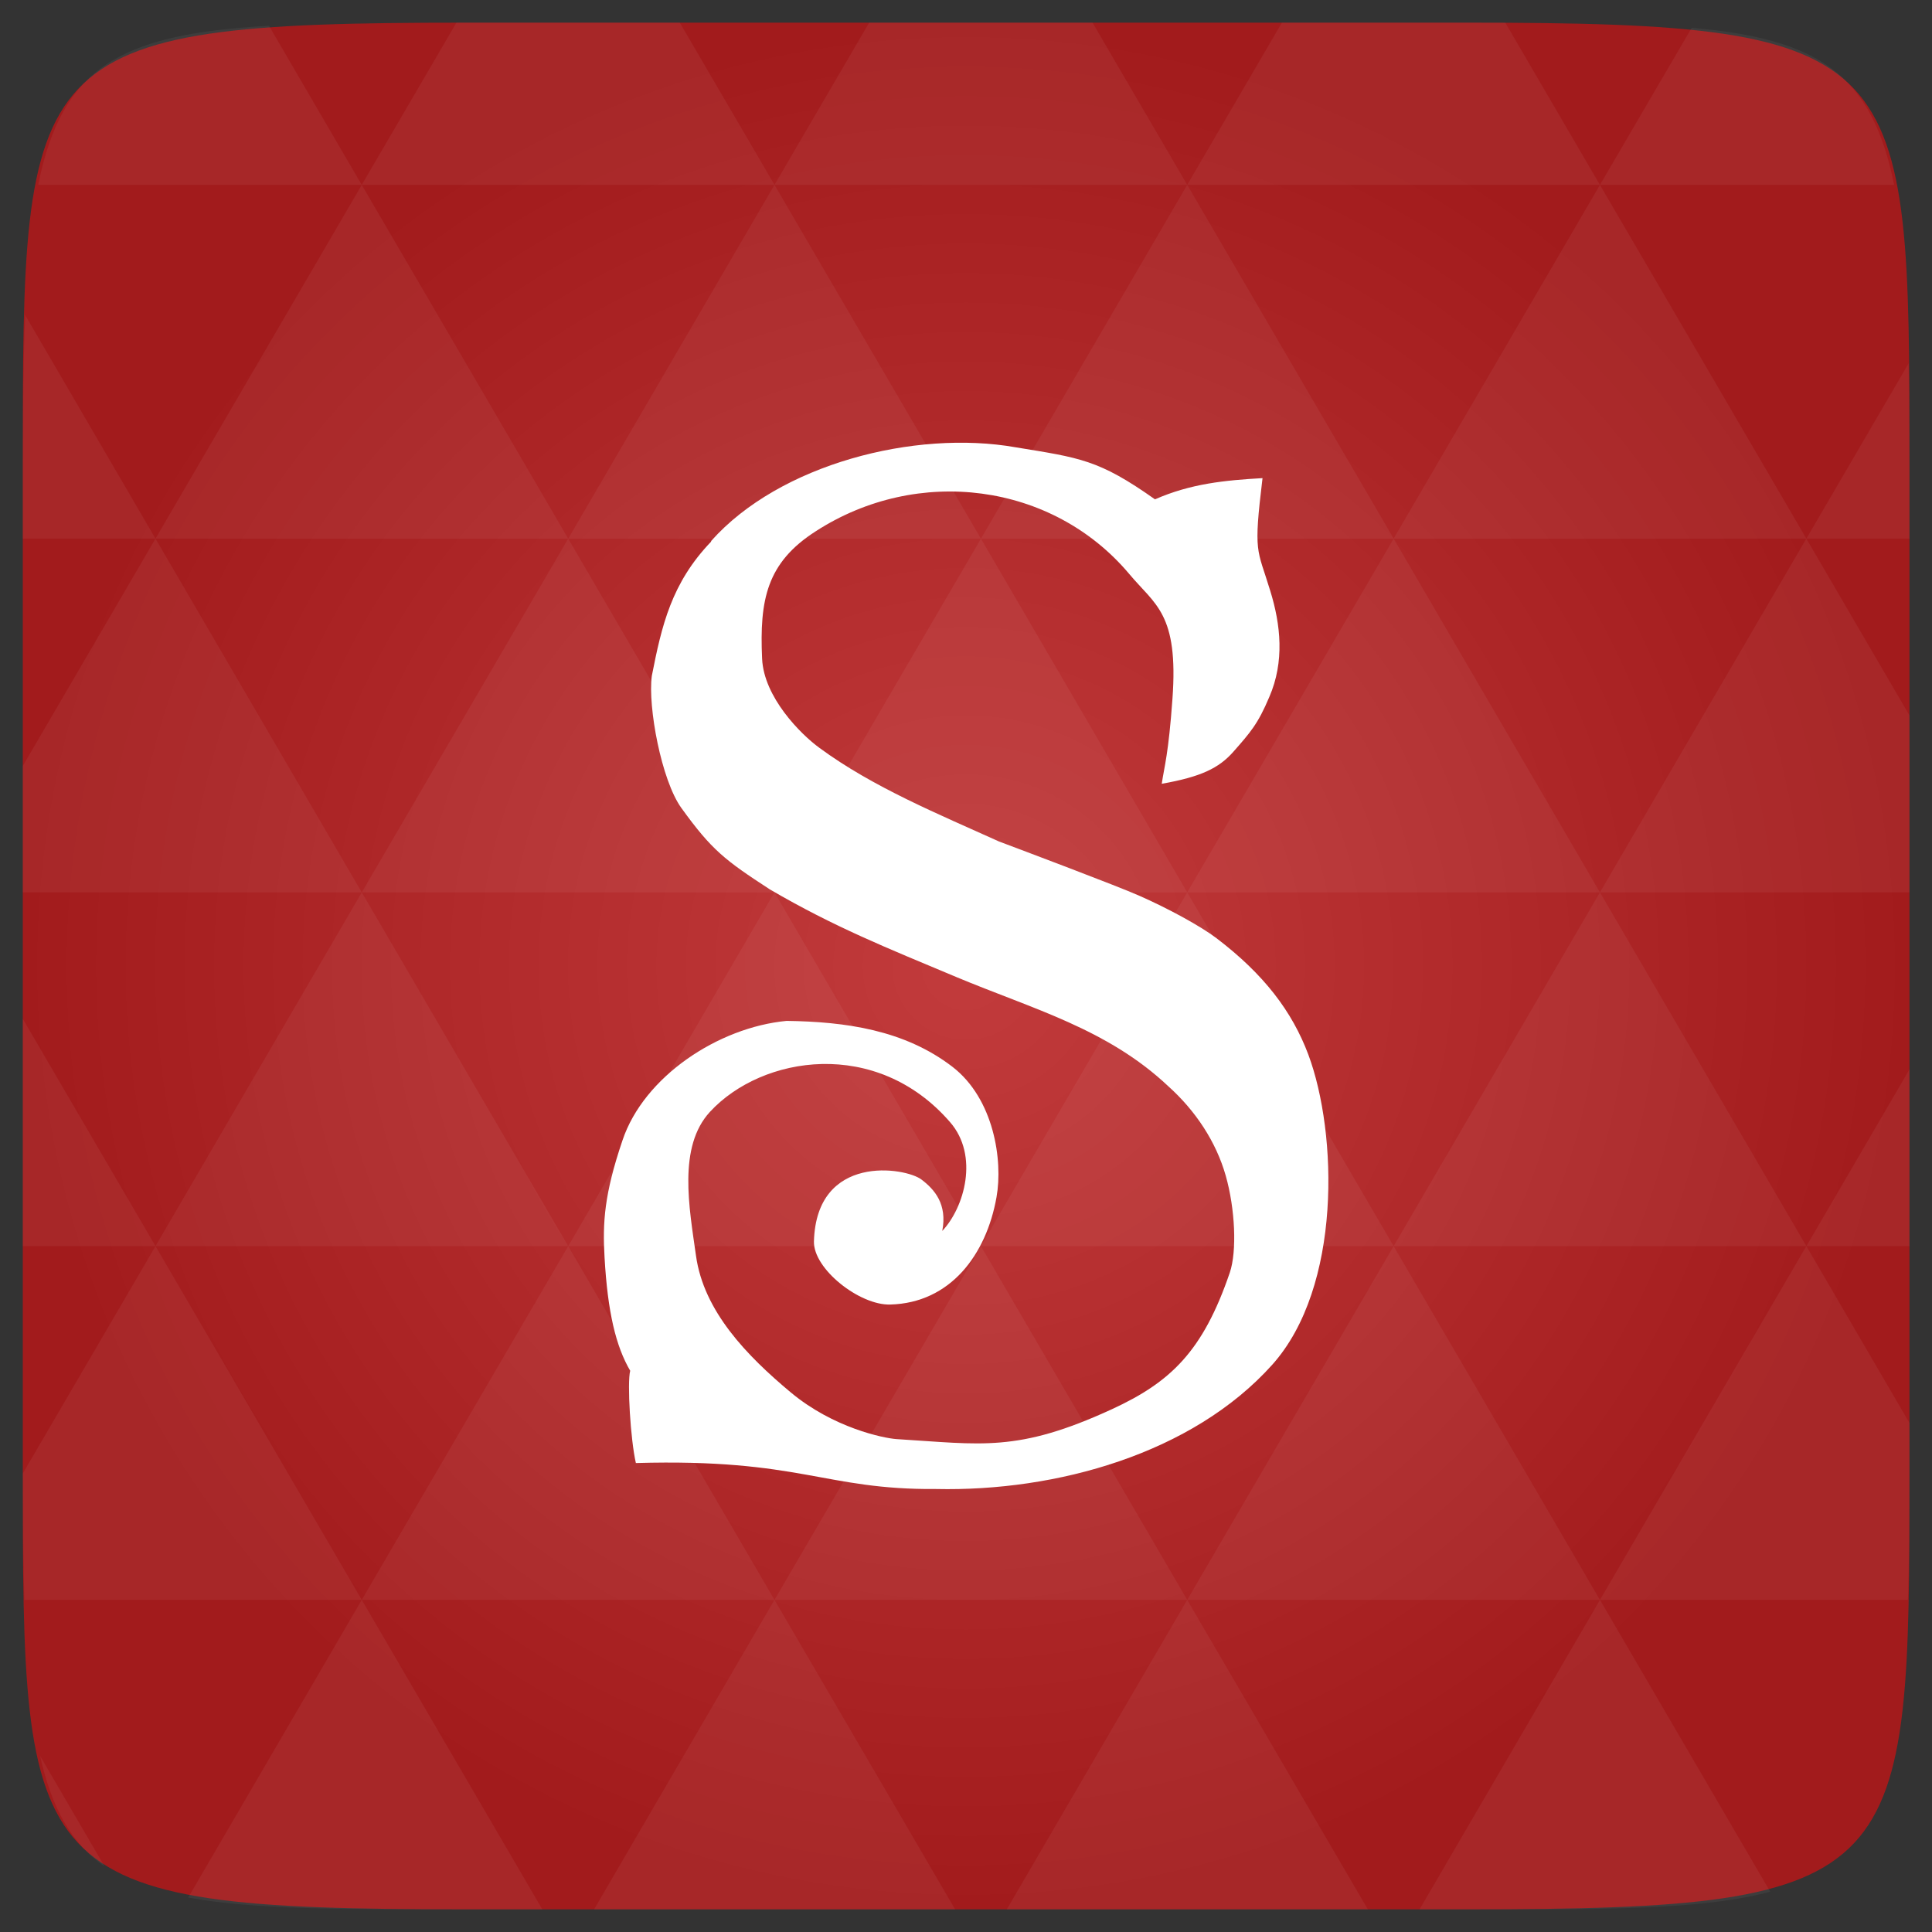 <svg xmlns="http://www.w3.org/2000/svg" viewBox="0 0 48 48"><rect x="0" y="0" width="48" height="48" fill="#333333" stroke="none"/><defs><radialGradient id="0" cx="24" cy="24" r="23.437" gradientUnits="userSpaceOnUse"><stop stop-color="#c23b3c"/><stop offset="1" stop-color="#a21b1c"/></radialGradient></defs><path d="m 47.44 11.547 l 0 24.906 c 0 10.25 0 10.984 -10.984 10.984 l -24.902 0 c -10.988 0 -10.988 -0.734 -10.988 -10.984 l 0 -24.906 c 0 -10.25 0 -10.984 10.988 -10.984 l 24.902 0 c 10.984 0 10.984 0.734 10.984 10.984" fill="url(#0)"/><path d="m 17.668 13.441 c 1.699 -1.91 5.063 -2.77 7.566 -2.328 c 1.594 0.262 2.059 0.301 3.461 1.293 c 0.891 -0.391 1.734 -0.473 2.672 -0.527 c -0.23 1.902 -0.133 1.73 0.191 2.797 c 0.262 0.844 0.359 1.762 -0.023 2.641 c -0.281 0.668 -0.469 0.879 -0.895 1.363 c -0.359 0.406 -0.805 0.621 -1.777 0.793 c 0.066 -0.441 0.168 -0.738 0.266 -2.109 c 0.156 -2.129 -0.434 -2.336 -1.078 -3.109 c -1.906 -2.262 -5.25 -2.695 -7.785 -1.055 c -1.219 0.781 -1.398 1.703 -1.332 3.164 c 0.043 0.961 0.961 1.879 1.422 2.215 c 1.336 0.984 2.973 1.652 4.465 2.328 c 0.551 0.207 2.93 1.102 3.477 1.344 c 0.719 0.316 1.531 0.758 1.926 1.059 c 1.18 0.898 1.879 1.82 2.281 2.891 c 0.73 1.957 0.832 5.777 -0.898 7.707 c -1.984 2.211 -5.363 3.152 -8.352 3.086 c -2.785 0.023 -3.359 -0.762 -7.457 -0.645 c -0.133 -0.578 -0.219 -2 -0.141 -2.293 c -0.355 -0.609 -0.559 -1.445 -0.637 -2.813 c -0.051 -0.871 -0.008 -1.574 0.445 -2.91 c 0.531 -1.586 2.379 -2.809 4.078 -2.969 c 1.461 0.02 2.926 0.223 4.121 1.141 c 1.027 0.793 1.258 2.32 1.094 3.238 c -0.254 1.434 -1.148 2.629 -2.641 2.668 c -0.758 0.023 -1.914 -0.883 -1.895 -1.57 c 0.063 -2.191 2.273 -1.84 2.672 -1.535 c 0.324 0.246 0.645 0.609 0.516 1.277 c 0.547 -0.578 0.922 -1.871 0.191 -2.707 c -1.824 -2.102 -4.664 -1.656 -5.961 -0.254 c -0.805 0.871 -0.516 2.383 -0.348 3.578 c 0.191 1.375 1.258 2.48 2.359 3.398 c 1.051 0.875 2.293 1.133 2.621 1.156 c 2.117 0.129 3 0.34 5.352 -0.742 c 1.457 -0.672 2.262 -1.434 2.93 -3.395 c 0.18 -0.531 0.133 -1.586 -0.102 -2.41 c -0.238 -0.836 -0.746 -1.609 -1.426 -2.219 c -1.512 -1.426 -3.355 -1.914 -5.27 -2.715 c -1.723 -0.723 -3.03 -1.242 -4.629 -2.176 c -1.117 -0.727 -1.441 -0.973 -2.199 -2.023 c -0.496 -0.688 -0.836 -2.516 -0.734 -3.281 c 0.246 -1.254 0.488 -2.309 1.473 -3.336 m 0 -0.016" fill="#fff"/><path d="m 38.27 47.44 c 2.543 -0.012 4.379 -0.082 5.711 -0.441 l -4.23 -7.25 -4.484 7.691 1.191 0 c 0.641 0 1.242 0 1.813 0 z m 1.48 -7.691 -5.125 -8.789 -5.129 8.789 z m 0 0 7.652 0 c 0.031 -0.973 0.039 -2.063 0.039 -3.297 l 0 -1.098 -2.563 -4.395 z m 5.129 -8.789 -5.129 -8.789 -5.125 8.789 z m 0 0 2.563 0 0 -4.395 z m -10.254 0 -5.129 -8.789 -5.125 8.789 z m -10.254 0 -5.129 8.789 10.254 0 z m 0 0 -5.129 -8.789 -5.125 8.789 z m -10.254 0 -5.129 8.789 10.254 0 z m 0 0 -5.129 -8.789 -5.125 8.789 z m -10.254 0 -3.297 5.648 c 0 1.168 0.012 2.211 0.039 3.141 l 8.383 0 z m 0 0 -3.297 -5.648 0 5.648 z m 5.125 8.789 -4.313 7.395 c 1.598 0.293 3.809 0.297 6.879 0.297 l 1.922 0 z m 0 -17.578 -5.125 -8.789 -3.297 5.648 0 3.141 z m 0 0 10.254 0 -5.125 -8.789 z m 5.129 -8.789 -5.129 -8.789 -5.125 8.789 z m 0 0 10.254 0 -5.129 -8.789 z m 5.125 -8.789 -2.352 -4.03 -5.336 0 c -0.078 0 -0.141 0 -0.215 0 l -2.352 4.03 z m 0 0 10.254 0 -2.352 -4.03 -5.551 0 z m 10.254 0 10.254 0 l -2.352 -4.03 c -0.313 0 -0.609 0 -0.941 0 l -4.609 0 z m 0 0 -5.125 8.789 10.254 0 z m 5.129 8.789 10.254 0 -5.129 -8.789 z m 0 0 -5.129 8.789 10.254 0 z m 5.125 8.789 7.691 0 0 -4.395 -2.563 -4.395 z m 5.129 -8.789 2.563 0 0 -1.832 c 0 -0.914 -0.008 -1.75 -0.023 -2.523 z m -15.383 8.789 -5.125 -8.789 -5.129 8.789 z m 10.254 -17.578 7.309 0 c -0.555 -2.758 -1.887 -3.629 -5.03 -3.902 z m -30.762 0 l -2.305 -3.953 c -3.66 0.207 -5.141 0.996 -5.734 3.953 z m -5.125 8.789 l -3.238 -5.555 c -0.043 1.074 -0.059 2.309 -0.059 3.723 l 0 1.832 z m 15.379 26.367 -4.484 7.691 8.973 0 z m 10.254 0 -4.484 7.691 8.973 0 z m -26.898 6.621 -1.602 -2.746 c 0.293 1.316 0.785 2.18 1.602 2.746 z" fill="#fff" fill-opacity="0.053"/></svg>